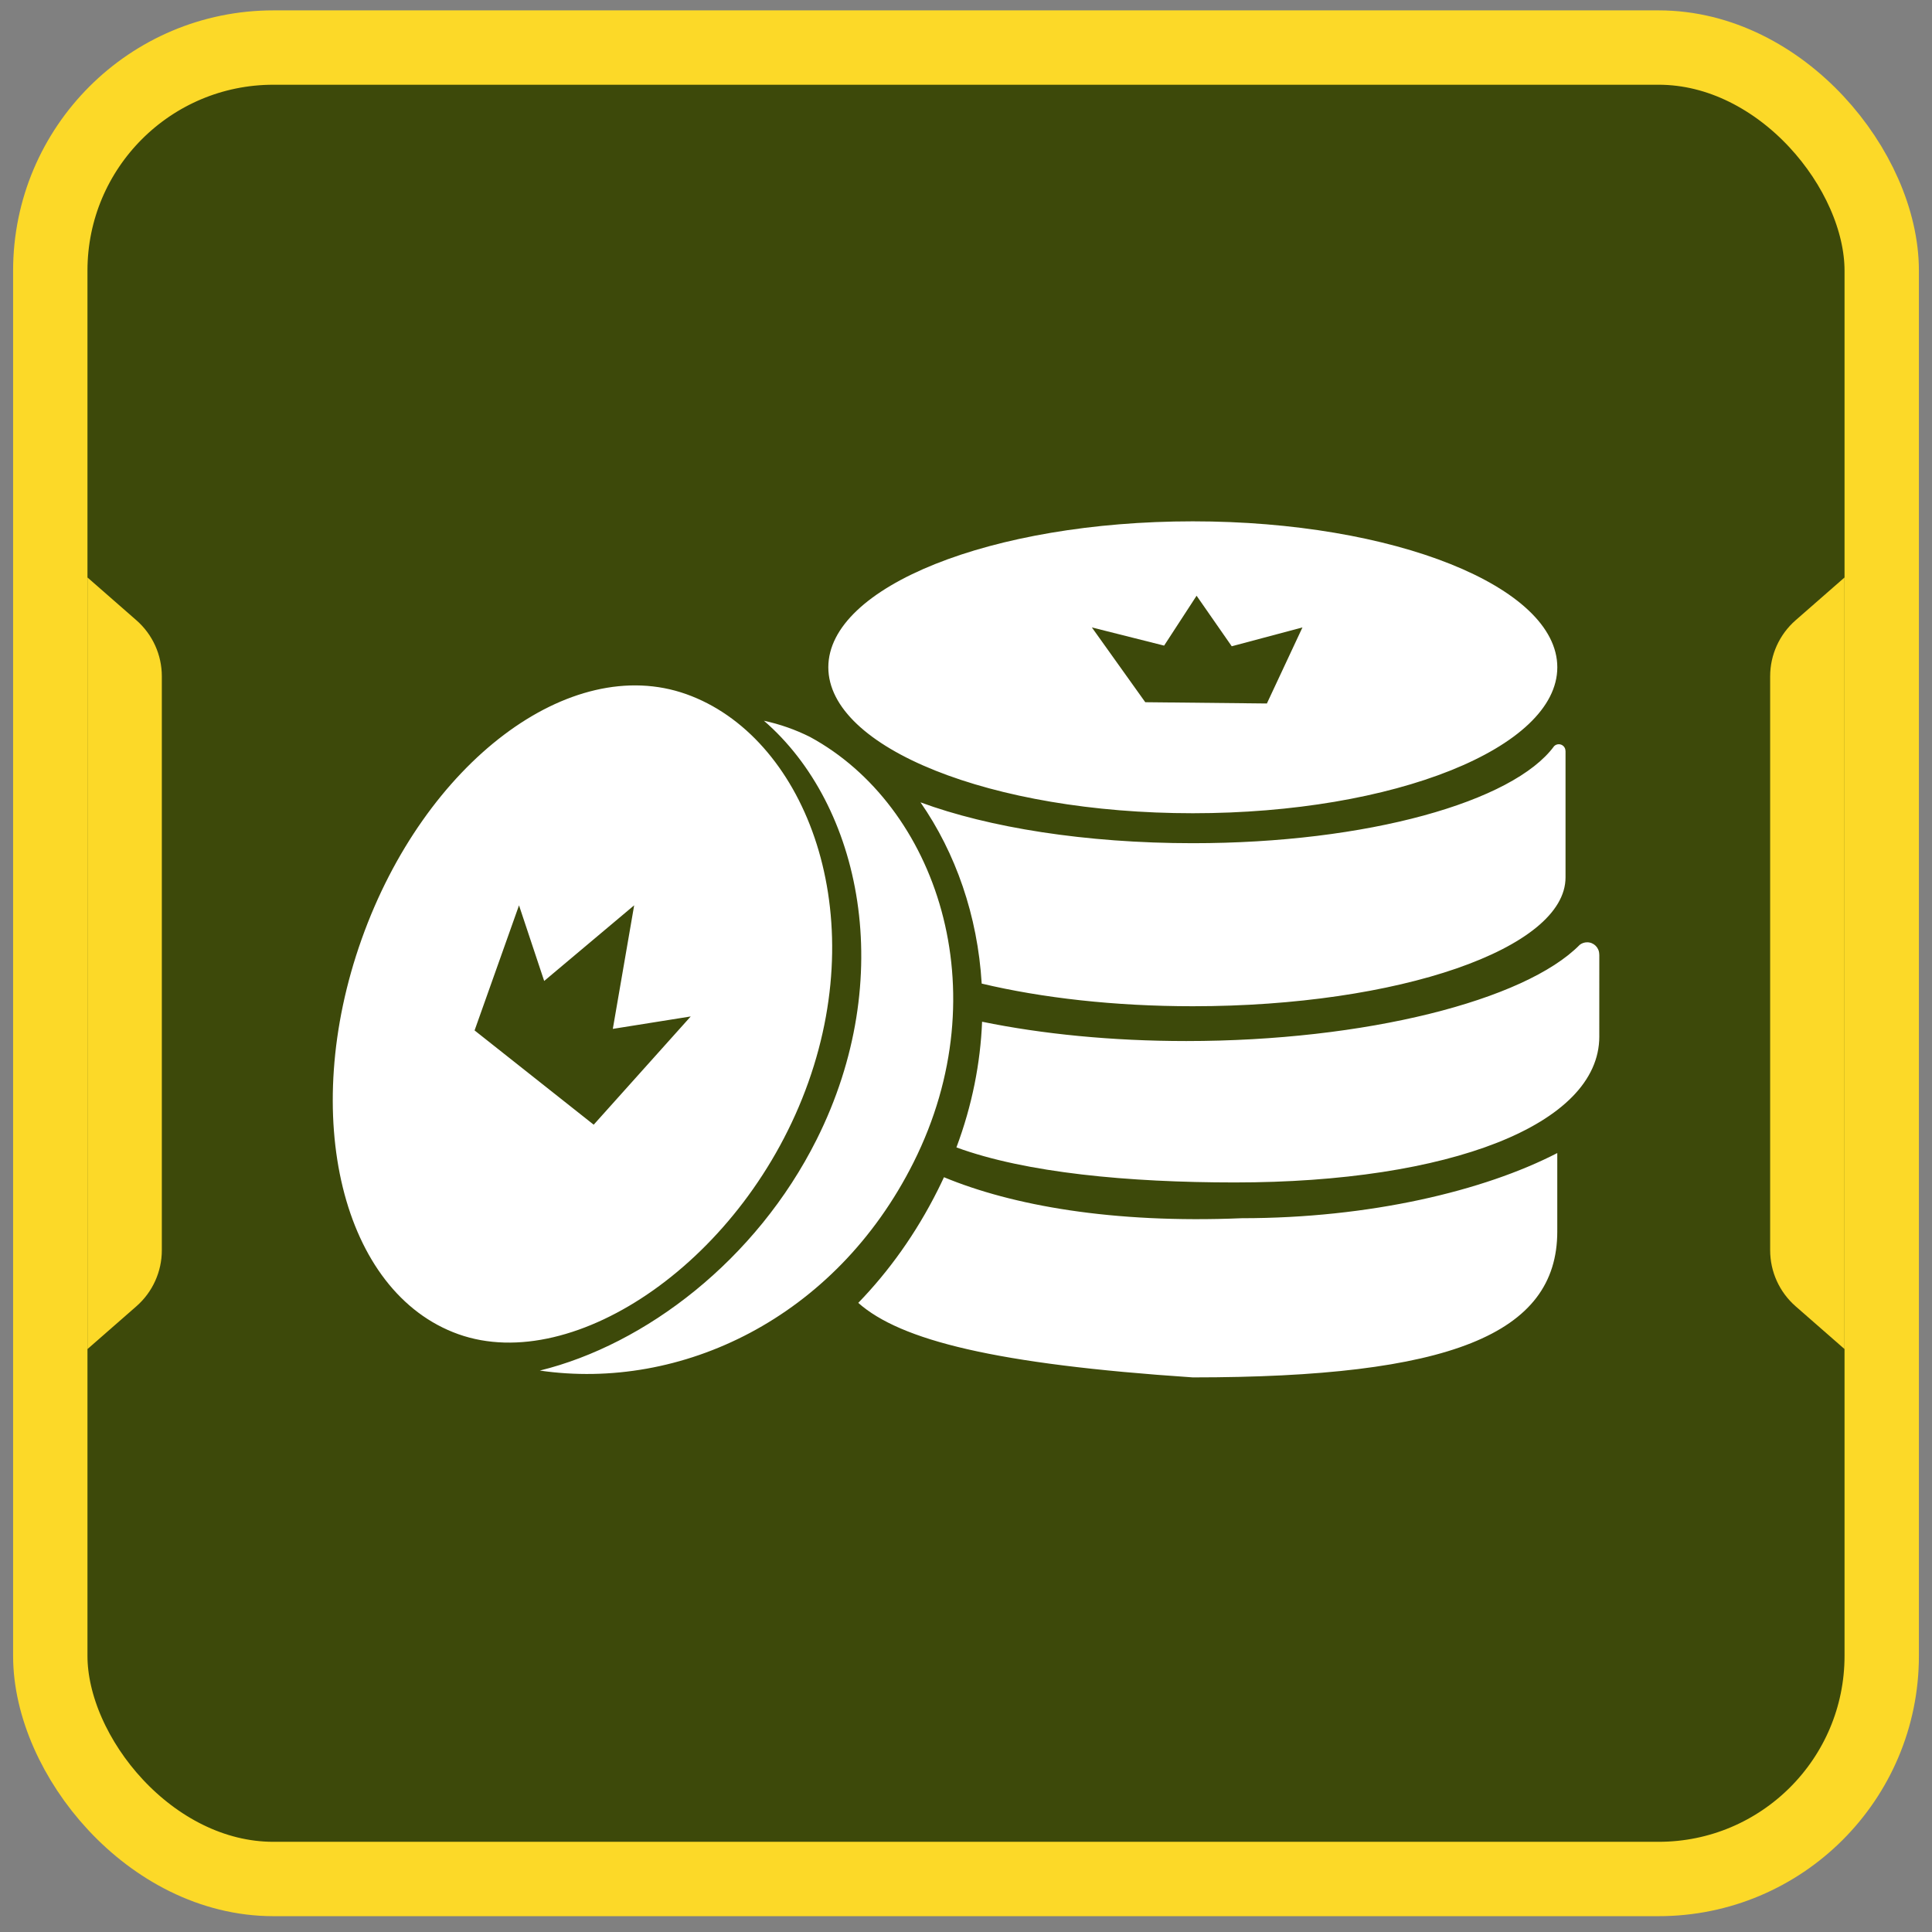 <svg width="114" height="114" viewBox="0 0 114 114" fill="none" xmlns="http://www.w3.org/2000/svg">
<rect x="0" y="0" width="114" height="114" fill="#808080" stroke="none"/>
<rect x="2.967" y="2.806" width="108.066" height="108.066" rx="13.165" fill="#3D490A" stroke="#fcd928" stroke-width="4.388"/>
<path d="M5.161 34.074L8.051 36.602C9.003 37.436 9.549 38.64 9.549 39.905V73.773C9.549 75.038 9.003 76.242 8.051 77.076L5.161 79.604V34.074Z" fill="#fcd928"/>
<path d="M108.839 79.604L105.949 77.076C104.997 76.242 104.45 75.038 104.45 73.773L104.45 39.905C104.45 38.64 104.997 37.436 105.949 36.602L108.839 34.074L108.839 79.604Z" fill="#fcd928"/>
<path fill-rule="evenodd" clip-rule="evenodd" d="M91.891 39.374C91.891 44.13 82.262 47.986 70.384 47.986C58.506 47.986 48.876 44.13 48.876 39.374C48.876 34.617 58.506 30.762 70.384 30.762C82.262 30.762 91.891 34.617 91.891 39.374ZM92.374 44.321C92.374 44.319 92.373 44.315 92.373 44.309C92.373 44.091 92.197 43.914 91.979 43.914C91.872 43.914 91.775 43.957 91.704 44.026C89.291 47.318 80.661 49.754 70.384 49.754C64.043 49.754 58.329 48.826 54.315 47.343C56.387 50.326 57.687 54.031 57.926 58.038C61.468 58.881 65.759 59.374 70.384 59.374C82.53 59.374 92.376 55.971 92.376 51.774V44.322C92.376 44.323 92.375 44.322 92.374 44.321ZM56.435 67.704C57.368 65.212 57.852 62.711 57.949 60.288C61.477 61.012 65.599 61.428 70.001 61.428C80.542 61.428 89.975 59.043 93.215 55.75C93.336 55.656 93.487 55.601 93.652 55.601C94.046 55.601 94.365 55.92 94.365 56.313C94.365 56.327 94.366 56.336 94.369 56.34L94.368 61.073L94.369 61.16C94.369 66.375 85.497 69.772 72.862 69.772C66.59 69.772 60.536 69.207 56.435 67.704ZM50.643 76.878C52.456 75.006 54.051 72.783 55.337 70.218C55.463 69.967 55.584 69.715 55.7 69.463C59.7 71.123 65.619 72.203 73.276 71.882C80.834 71.882 87.563 70.27 91.889 68.037V72.575H91.888C91.889 72.604 91.889 72.633 91.889 72.663C91.889 78.744 85.52 81.275 70.382 81.275C58.754 80.497 53.138 79.089 50.643 76.878ZM64.427 37.022L67.578 41.435L74.754 41.51L76.853 37.022L72.68 38.134L70.606 35.152L68.69 38.095L64.427 37.022ZM47.694 63.87C51.406 53.441 47.362 43.404 40.495 40.959C33.627 38.515 25.051 44.988 21.339 55.417C17.626 65.847 20.184 76.283 27.051 78.727C33.919 81.172 43.982 74.299 47.694 63.87ZM28.003 60.801L30.625 53.421L32.11 57.883L37.42 53.419L36.16 60.71L40.757 59.977L35.032 66.364L28.003 60.801ZM31.853 80.872C40.158 82.083 49.277 77.818 53.904 68.591C59.004 58.418 55.234 47.527 47.803 43.488C46.927 43.048 46.014 42.731 45.076 42.528C50.832 47.508 52.966 57.708 48.185 67.243C44.62 74.353 38.093 79.337 31.853 80.872Z" fill="white"/>
</svg>
